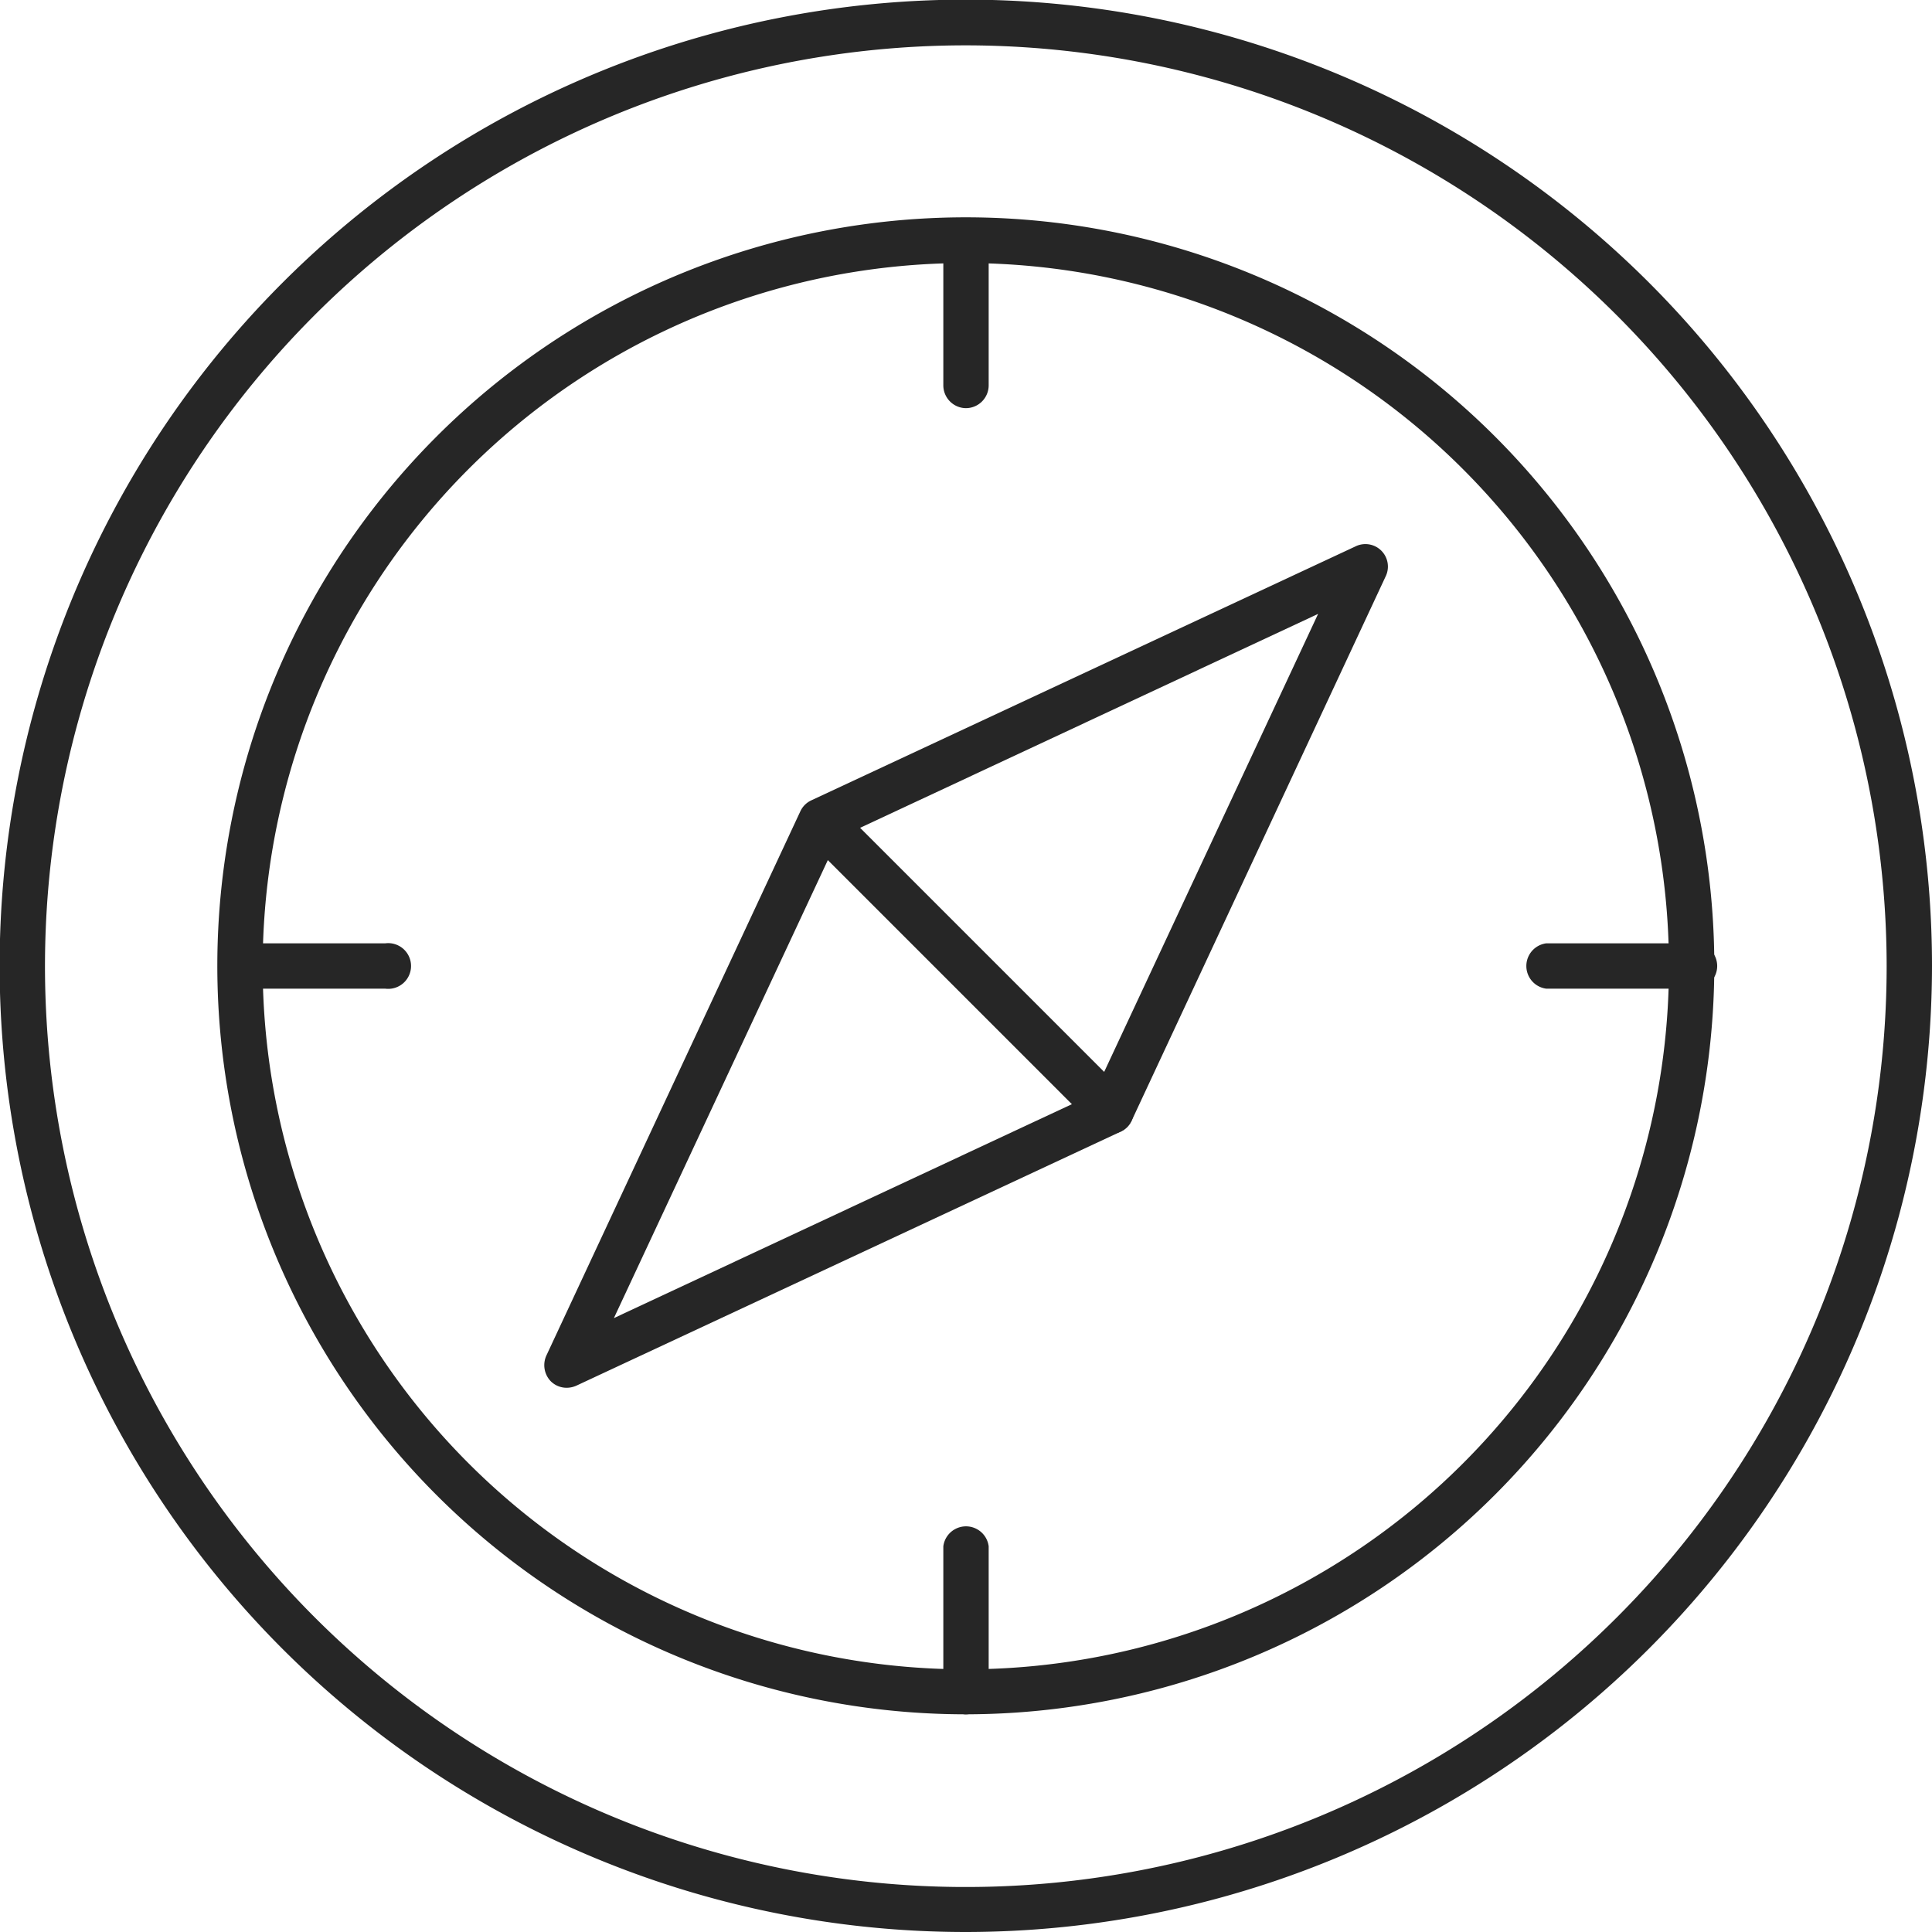 <svg xmlns="http://www.w3.org/2000/svg" viewBox="0 0 53.25 53.25"><defs><style>.cls-1{fill:#262626;}</style></defs><g id="Слой_2" data-name="Слой 2"><g id="Layer_1" data-name="Layer 1"><path class="cls-1" d="M26.62,53.25A26.63,26.63,0,1,1,53.25,26.62,26.65,26.65,0,0,1,26.62,53.25Zm0-52A25.38,25.38,0,1,0,52,26.62,25.4,25.4,0,0,0,26.62,1.25Z"/><path class="cls-1" d="M26.62,47.25A20.63,20.63,0,1,1,47.25,26.62,20.65,20.65,0,0,1,26.62,47.25Zm0-40A19.38,19.38,0,1,0,46,26.62,19.39,19.39,0,0,0,26.62,7.25Z"/><path class="cls-1" d="M10.62,27.25h-4a.63.63,0,0,1,0-1.25h4a.63.63,0,1,1,0,1.25Z"/><path class="cls-1" d="M46.62,27.25h-4a.63.63,0,0,1,0-1.25h4a.63.63,0,1,1,0,1.25Z"/><path class="cls-1" d="M26.62,47.25a.63.63,0,0,1-.62-.63v-4a.63.63,0,0,1,1.25,0v4A.63.63,0,0,1,26.62,47.25Z"/><path class="cls-1" d="M26.62,11.25a.63.63,0,0,1-.62-.63v-4a.63.63,0,0,1,1.25,0v4A.63.63,0,0,1,26.62,11.25Z"/><path class="cls-1" d="M15.62,38.25a.62.62,0,0,1-.44-.18.64.64,0,0,1-.12-.71l7-15a.62.62,0,0,1,.3-.3l15-7a.62.62,0,0,1,.83.83l-7,15a.62.62,0,0,1-.3.3l-15,7A.66.66,0,0,1,15.62,38.25ZM23.1,23.1,16.92,36.33l13.23-6.18,6.18-13.23Zm7.52,7.52h0Z"/><path class="cls-1" d="M30.62,31.25a.64.64,0,0,1-.44-.18l-8-8a.63.63,0,0,1,.89-.89l8,8a.63.63,0,0,1-.45,1.07Z"/></g></g></svg>